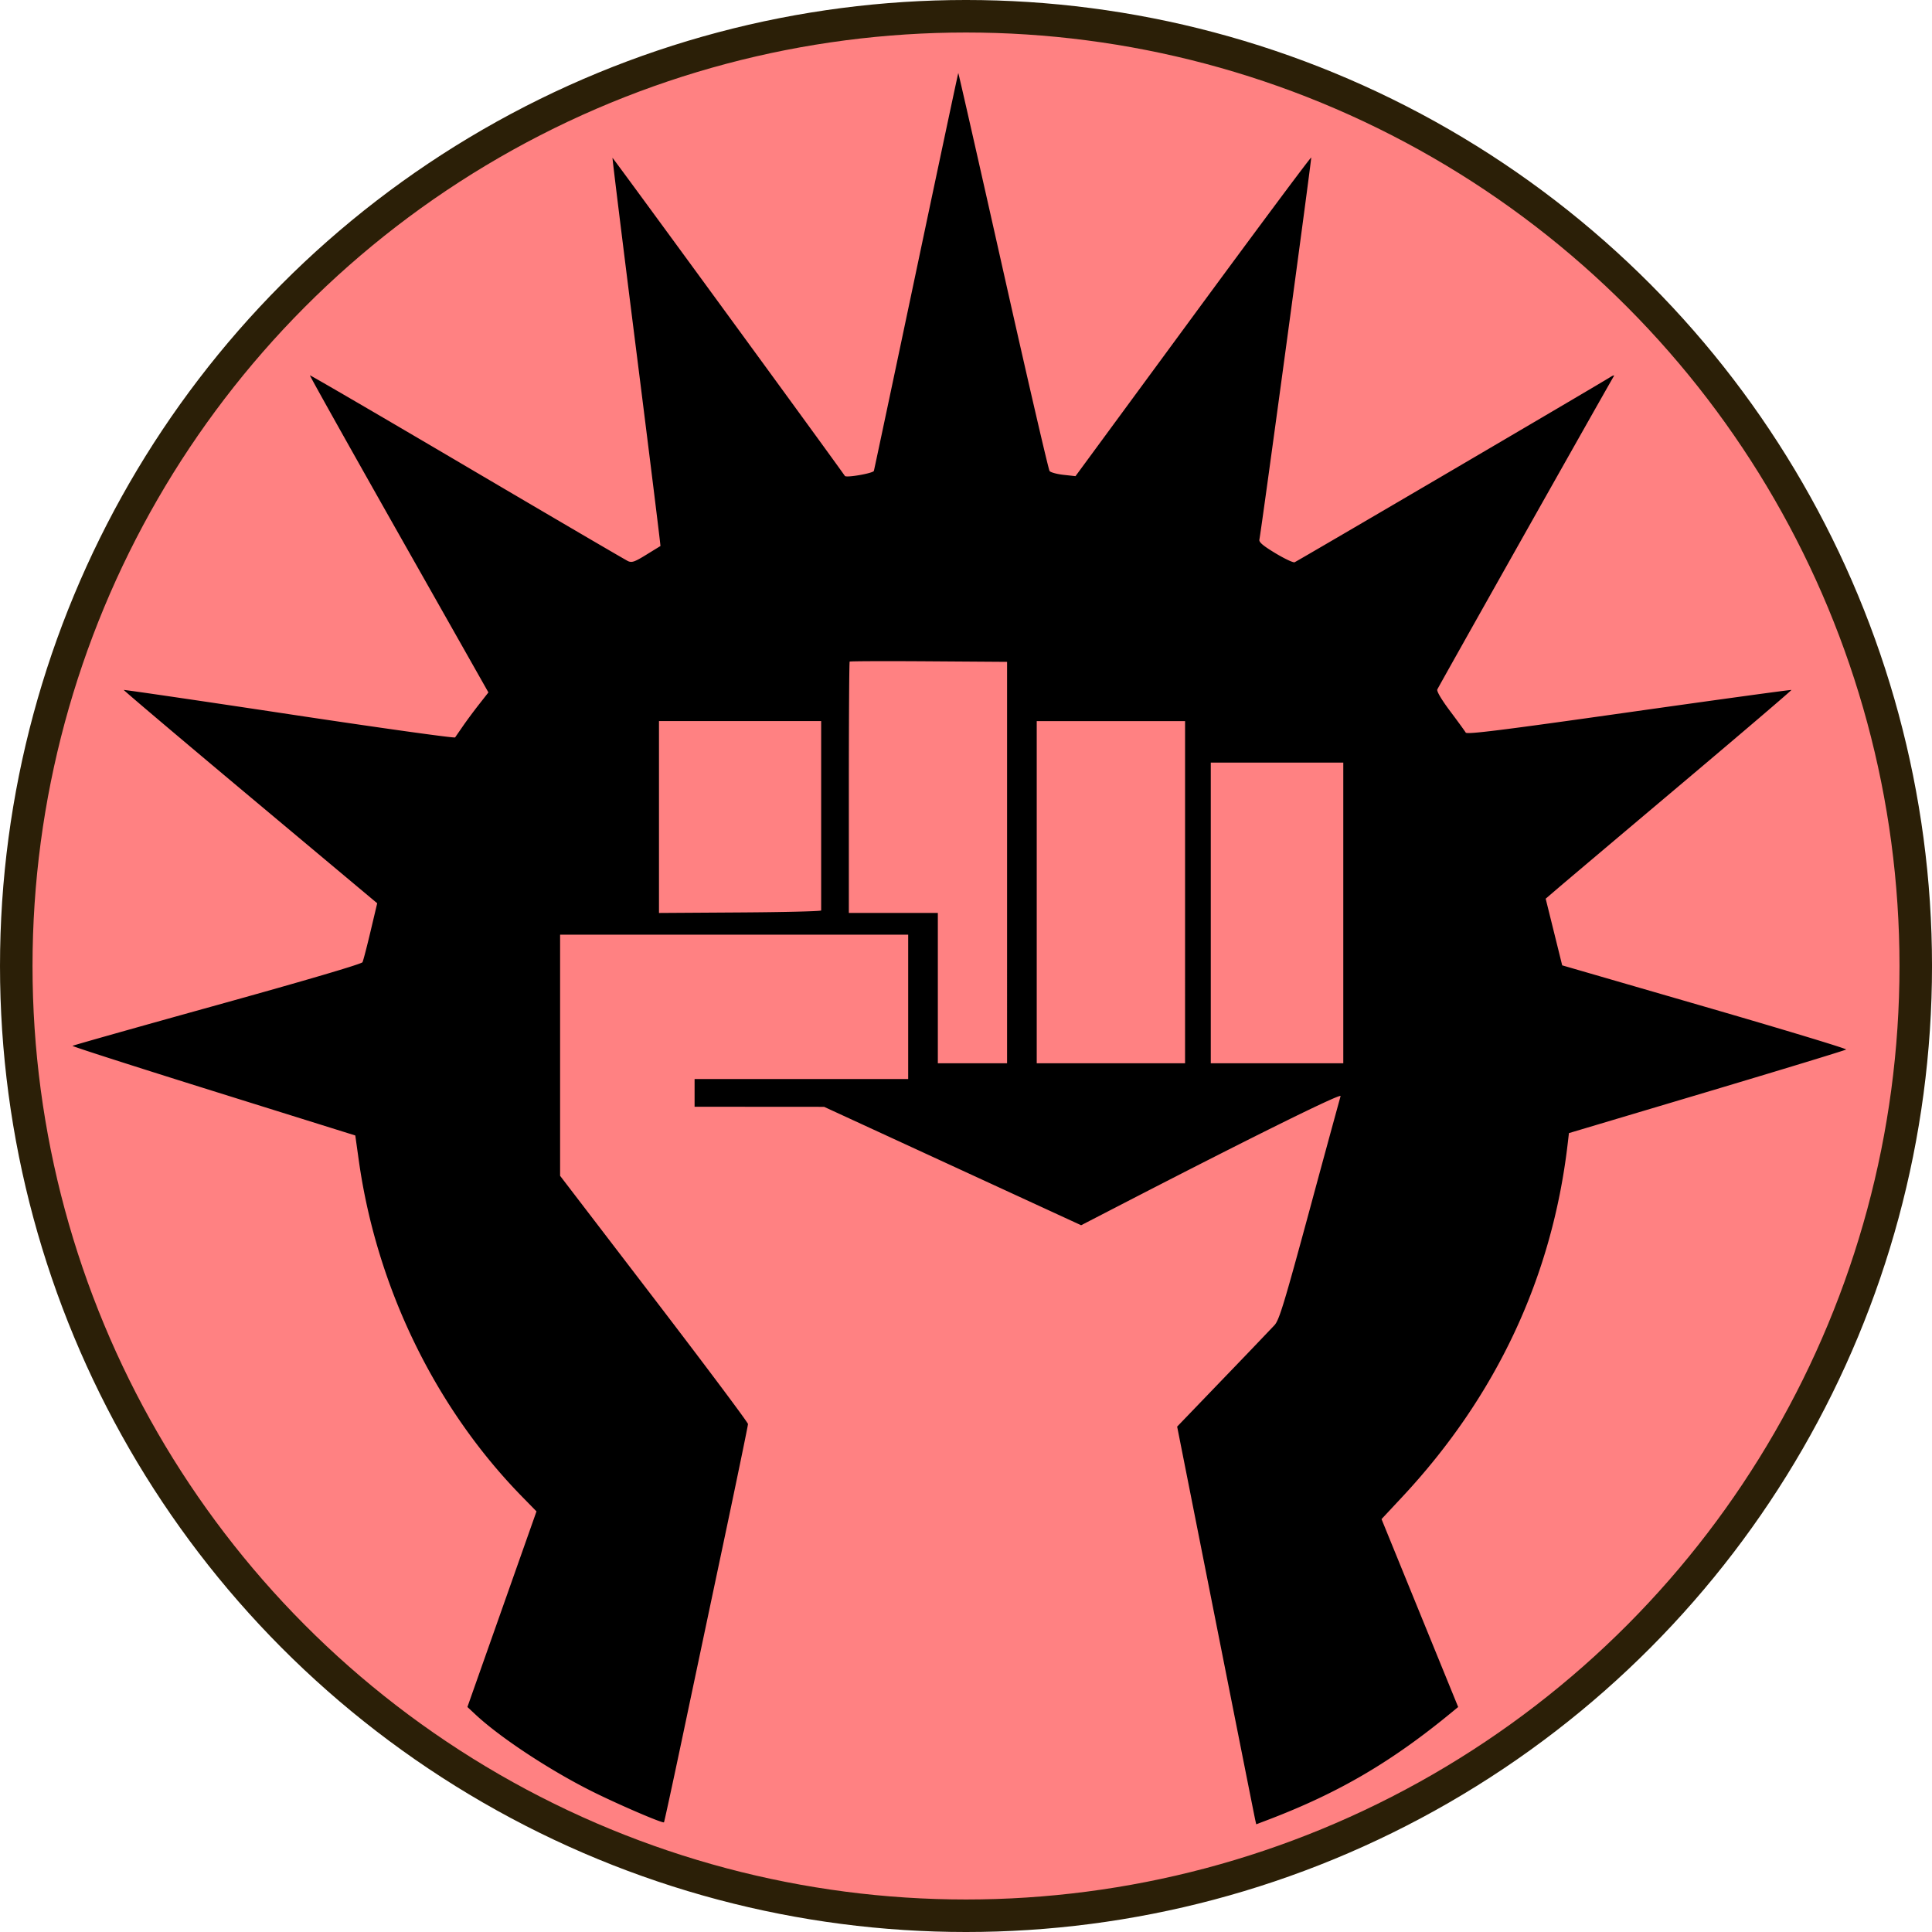 <svg xmlns="http://www.w3.org/2000/svg" viewBox="0 0 211.822 211.822"><defs><filter style="color-interpolation-filters:sRGB" id="a"><feFlood flood-opacity=".804" flood-color="#2A1D04" result="flood"/><feComposite in="flood" in2="SourceGraphic" operator="in" result="composite1"/><feGaussianBlur in="composite1" stdDeviation="2" result="blur"/><feOffset dy="2.3" result="offset"/><feComposite in="SourceGraphic" in2="offset" result="composite2"/></filter></defs><g transform="translate(1.706 -8.879)"><circle style="fill:#ff8182;fill-opacity:1;fill-rule:evenodd;stroke:#2b1f07;stroke-width:3.565;stroke-miterlimit:4;stroke-dasharray:none;stroke-opacity:1" cx="104.206" cy="114.79" r="104.129"/><path style="fill:#000;stroke-width:.217;filter:url(#a)" d="M135.919 206.125c-.06-.257-2.01-10.068-4.336-21.801l-4.228-21.333 5.03-5.23a993.185 993.185 0 0 0 5.637-5.887c.525-.572 1.038-2.255 3.866-12.685a3049.64 3049.64 0 0 1 3.386-12.433c.117-.38-9.745 4.497-24.32 12.027l-4.125 2.13-14.09-6.49-14.089-6.492-7.1-.005-7.102-.005v-3.036h23.418v-15.828H59.703v26.436l10.3 13.452c5.664 7.399 10.3 13.592 10.3 13.763 0 .172-1.224 6.1-2.72 13.174-1.495 7.074-3.552 16.813-4.57 21.643-1.02 4.83-1.884 8.812-1.922 8.85-.14.14-5.085-1.99-7.942-3.42-4.623-2.317-10.02-5.876-12.702-8.378l-.907-.846 3.787-10.723 3.787-10.722-1.6-1.637c-9.525-9.746-15.935-22.96-17.886-36.87l-.38-2.708-15.553-4.862c-8.553-2.675-15.507-4.908-15.451-4.964.055-.055 7.198-2.072 15.871-4.48 9.815-2.727 15.828-4.497 15.923-4.69.084-.169.481-1.693.882-3.386l.73-3.078-13.925-11.657c-7.659-6.412-13.893-11.689-13.855-11.728.04-.038 8.198 1.158 18.132 2.658 9.934 1.5 18.12 2.645 18.19 2.544l.869-1.257c.407-.59 1.2-1.66 1.762-2.375l1.02-1.301-9.817-17.347c-5.4-9.54-9.788-17.378-9.752-17.416.036-.038 7.786 4.479 17.223 10.037 9.437 5.558 17.381 10.207 17.654 10.331.42.191.73.083 2-.7.826-.51 1.525-.938 1.554-.954.028-.015-1.156-9.583-2.631-21.262-1.476-11.679-2.657-21.263-2.626-21.298.04-.045 23.885 32.595 25.48 34.876.152.22 3.094-.294 3.177-.555.038-.118 2.125-9.97 4.637-21.892 2.513-11.922 4.59-21.699 4.617-21.725.026-.027 2.24 9.718 4.92 21.655 2.68 11.938 4.971 21.827 5.09 21.978.12.15.808.338 1.53.417l1.311.144 12.89-17.543c7.09-9.649 12.92-17.475 12.954-17.392.058.138-5.488 41.02-5.683 41.894-.062.278.396.667 1.747 1.483 1.007.608 1.96 1.057 2.115.997.291-.111 33.637-19.669 34.6-20.293.294-.19.478-.248.41-.129-1.998 3.472-19.277 34.143-19.365 34.373-.077.204.464 1.117 1.416 2.386.848 1.13 1.613 2.182 1.7 2.337.125.225 3.788-.231 17.897-2.23 9.757-1.382 17.772-2.481 17.81-2.442.04.039-5.363 4.653-12.004 10.253-6.642 5.6-12.72 10.734-13.506 11.407l-1.43 1.225.906 3.654.905 3.654 15.65 4.538c8.607 2.496 15.574 4.607 15.482 4.69-.092.084-6.968 2.18-15.28 4.66l-15.113 4.506-.142 1.211c-1.714 14.617-7.829 27.65-18.165 38.711l-2.24 2.398 4.2 10.3 4.202 10.3-.524.433c-6.736 5.575-12.585 9.001-20.476 11.995l-1.14.432zm-27.211-104.977V79.144l-8.584-.06c-4.72-.032-8.623-.018-8.673.032-.05.05-.09 6.27-.09 13.823v13.733h9.757v16.48h7.59zm19.515 3.247V85.64H111.96V123.152h16.262zm17.347 2.277v-16.48h-14.528v32.96h14.528zm-57.245-.27V85.638h-17.78v21.038l8.89-.057c4.89-.03 8.89-.13 8.89-.219z"/></g></svg>